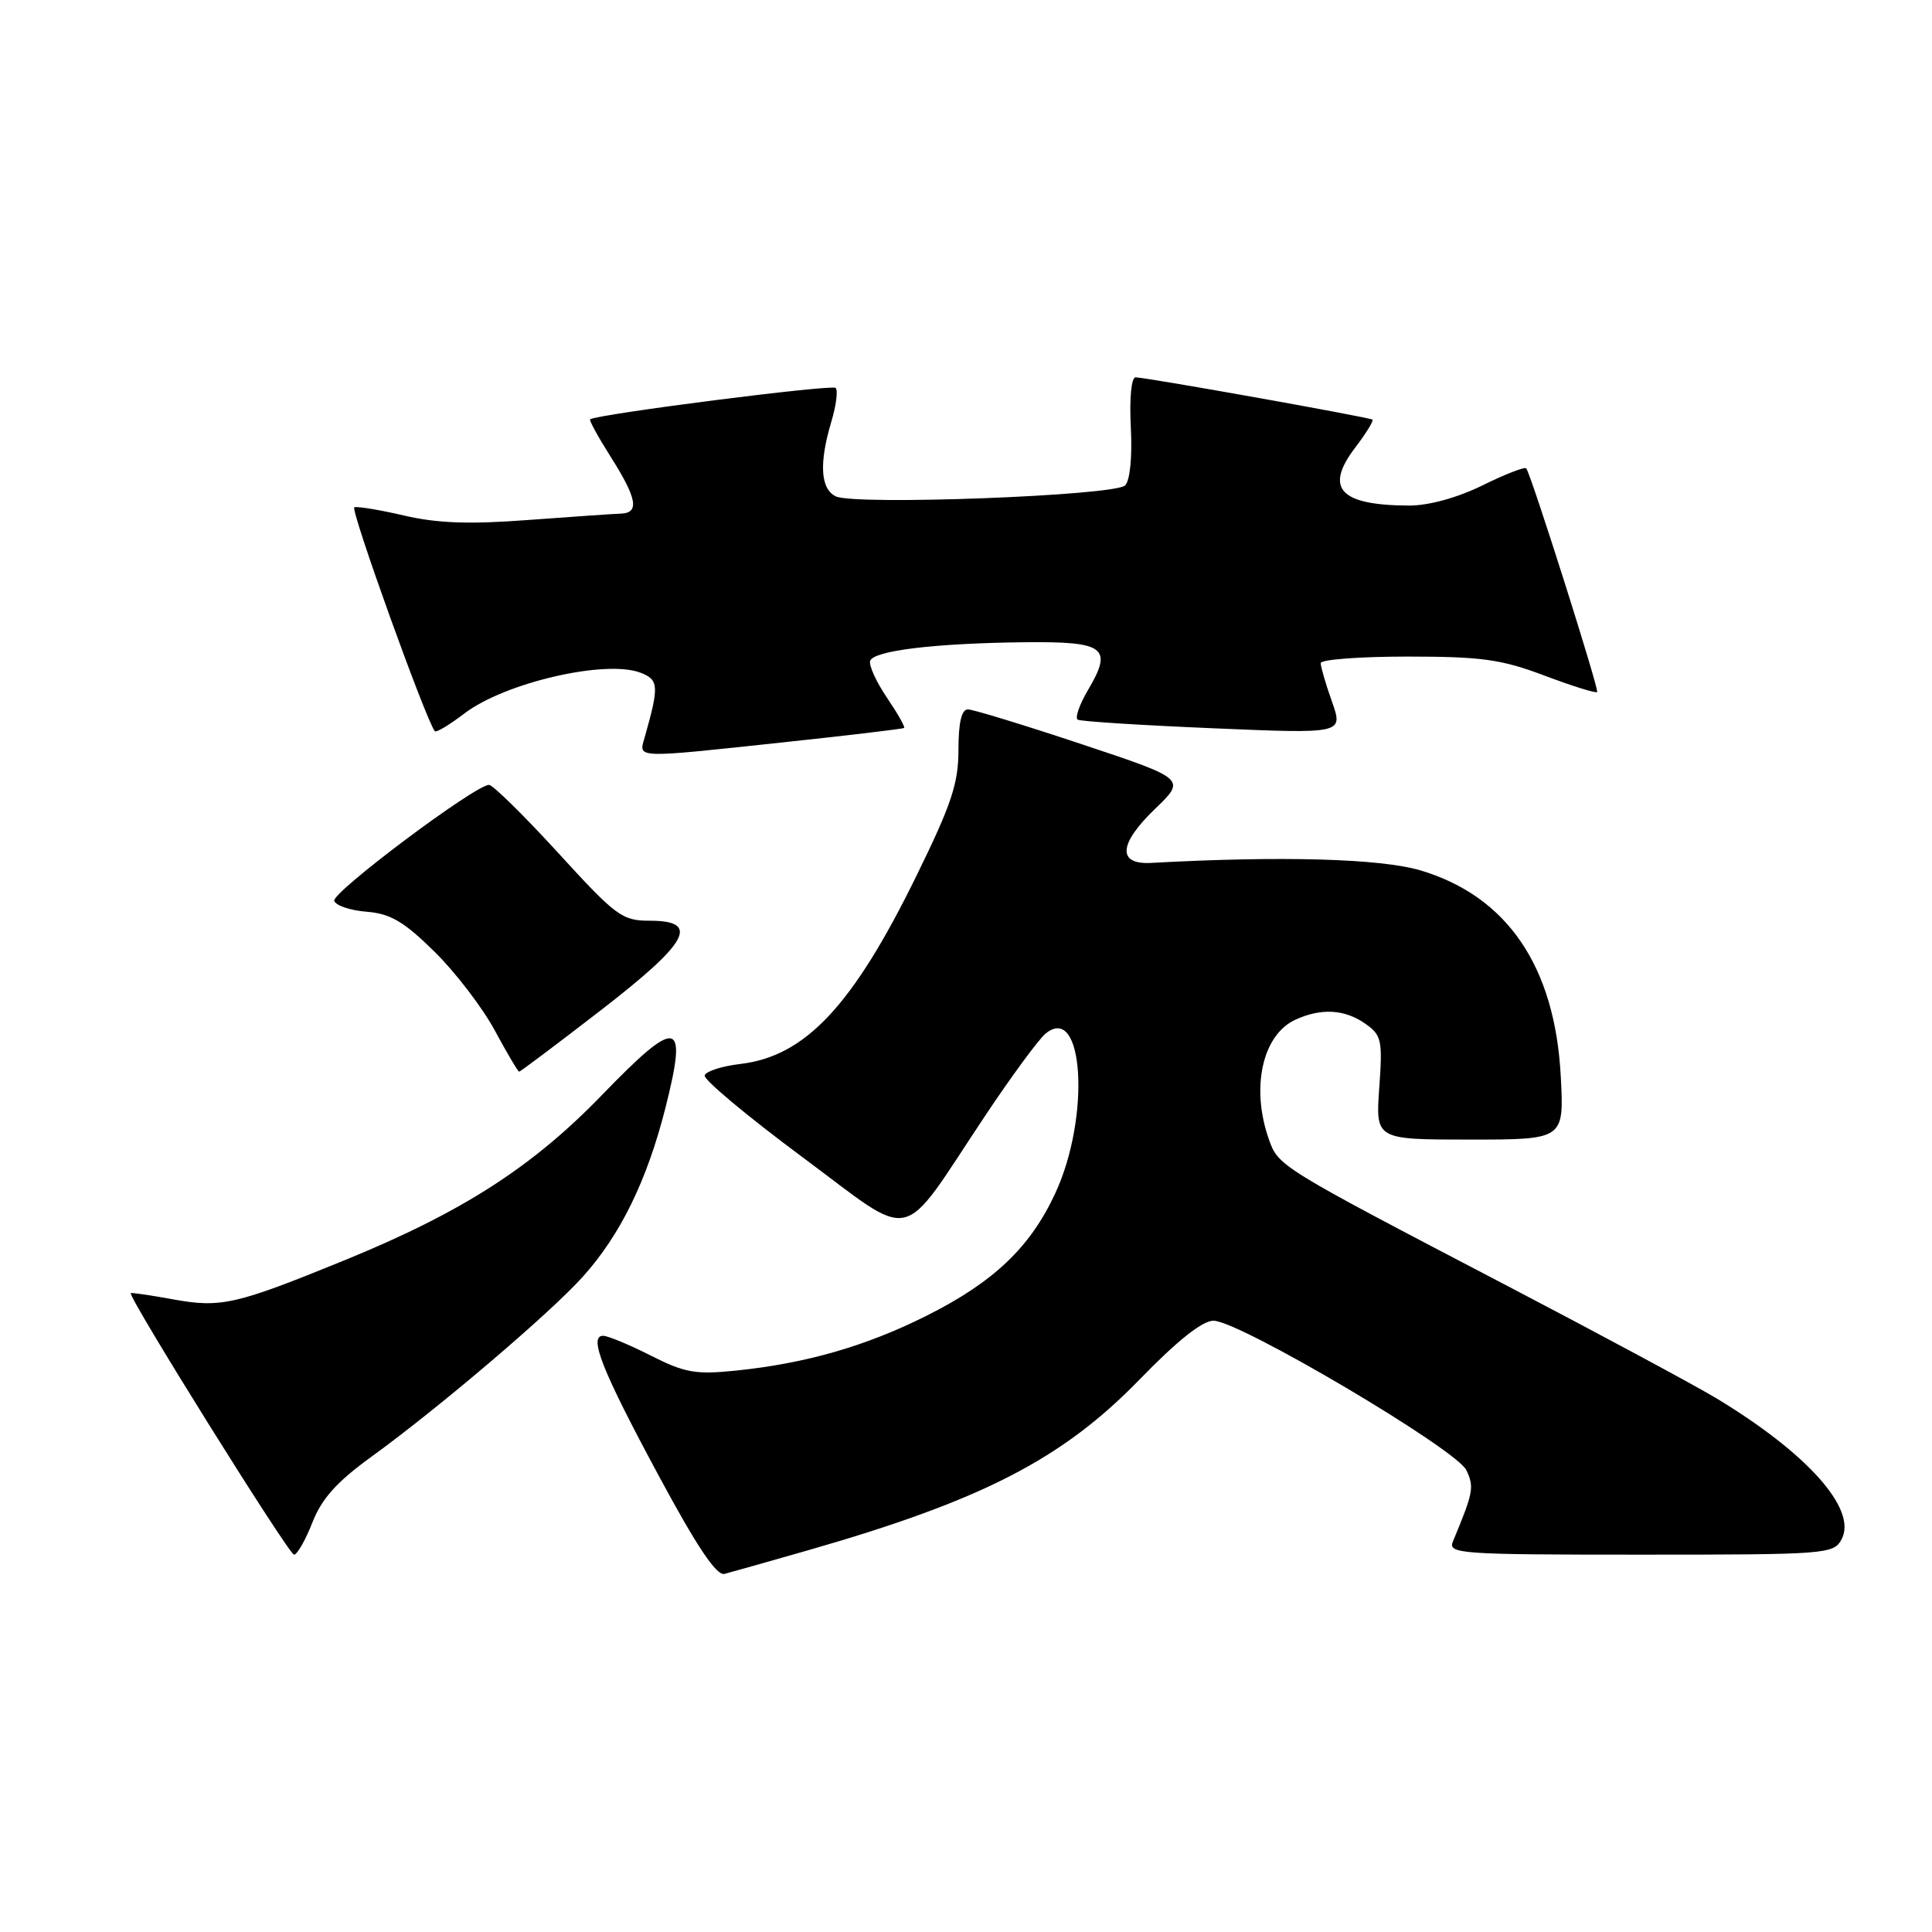 <?xml version="1.0" encoding="UTF-8" standalone="no"?>
<!DOCTYPE svg PUBLIC "-//W3C//DTD SVG 1.1//EN" "http://www.w3.org/Graphics/SVG/1.1/DTD/svg11.dtd" >
<svg xmlns="http://www.w3.org/2000/svg" xmlns:xlink="http://www.w3.org/1999/xlink" version="1.1" viewBox="0 0 256 256">
 <g >
 <path fill="currentColor"
d=" M 107.00 205.44 C 130.16 198.80 140.78 193.33 151.03 182.76 C 156.00 177.64 159.32 175.00 160.79 175.00 C 164.18 175.00 193.04 192.06 194.31 194.82 C 195.36 197.08 195.23 197.74 192.52 204.25 C 191.83 205.89 193.39 206.00 217.36 206.00 C 242.07 206.00 242.97 205.93 244.02 203.96 C 246.14 200.00 239.50 192.55 227.31 185.21 C 224.45 183.50 212.08 176.84 199.81 170.43 C 169.26 154.47 169.39 154.55 168.10 150.87 C 165.73 144.05 167.30 137.10 171.66 135.11 C 175.08 133.55 178.17 133.73 180.90 135.64 C 183.07 137.16 183.21 137.80 182.76 144.14 C 182.27 151.00 182.27 151.00 194.76 151.00 C 207.25 151.00 207.25 151.00 206.81 142.64 C 206.05 128.07 199.72 118.77 188.25 115.34 C 182.97 113.76 169.76 113.39 152.53 114.34 C 148.02 114.58 148.22 111.83 153.03 107.20 C 157.17 103.22 157.17 103.22 143.33 98.61 C 135.72 96.08 128.94 94.00 128.25 94.00 C 127.41 94.00 127.00 95.74 127.00 99.35 C 127.00 103.82 126.08 106.58 121.41 116.10 C 113.00 133.26 106.71 139.97 98.10 140.98 C 95.66 141.27 93.53 141.95 93.37 142.50 C 93.21 143.05 99.03 147.91 106.29 153.30 C 121.53 164.61 119.00 165.17 130.48 147.93 C 133.98 142.67 137.61 137.74 138.53 136.97 C 143.59 132.78 144.53 147.93 139.85 158.07 C 136.52 165.28 131.67 169.89 122.72 174.37 C 114.71 178.38 106.77 180.66 97.53 181.61 C 92.17 182.16 90.75 181.91 86.23 179.62 C 83.39 178.18 80.55 177.00 79.92 177.00 C 77.95 177.00 79.76 181.57 87.29 195.55 C 92.35 204.96 94.95 208.83 96.00 208.55 C 96.83 208.34 101.78 206.93 107.00 205.44 Z  M 41.39 201.75 C 42.63 198.57 44.61 196.36 49.25 193.00 C 58.15 186.55 72.88 174.01 77.21 169.19 C 82.19 163.67 85.74 156.42 88.18 146.77 C 91.17 134.95 89.83 134.68 79.74 145.12 C 70.50 154.67 61.21 160.64 45.61 167.01 C 31.25 172.87 29.28 173.32 22.98 172.18 C 19.97 171.63 17.42 171.25 17.33 171.35 C 16.90 171.76 38.27 206.00 38.96 206.00 C 39.38 206.00 40.47 204.09 41.39 201.75 Z  M 79.54 133.92 C 91.28 124.86 92.85 122.00 86.09 122.00 C 82.43 122.00 81.62 121.40 73.95 113.00 C 69.42 108.05 65.30 104.00 64.80 104.00 C 62.97 104.00 43.92 118.27 44.29 119.37 C 44.49 119.99 46.42 120.64 48.58 120.81 C 51.72 121.06 53.50 122.10 57.54 126.07 C 60.31 128.79 63.91 133.49 65.54 136.50 C 67.17 139.52 68.63 141.99 68.79 142.00 C 68.95 142.00 73.78 138.37 79.54 133.92 Z  M 104.00 98.34 C 112.53 97.43 119.63 96.58 119.80 96.46 C 119.96 96.33 118.94 94.53 117.52 92.44 C 116.11 90.36 115.11 88.16 115.30 87.57 C 115.75 86.21 123.89 85.23 135.78 85.10 C 146.45 84.99 147.50 85.79 144.15 91.46 C 143.02 93.38 142.42 95.13 142.80 95.36 C 143.19 95.59 151.26 96.10 160.75 96.50 C 177.99 97.23 177.99 97.23 176.50 92.99 C 175.67 90.66 175.00 88.36 175.00 87.87 C 175.00 87.39 180.16 87.00 186.48 87.00 C 196.30 87.00 198.92 87.36 204.63 89.51 C 208.30 90.90 211.45 91.88 211.63 91.70 C 211.92 91.41 202.96 63.13 202.24 62.06 C 202.08 61.81 199.47 62.82 196.45 64.31 C 193.09 65.96 189.32 66.99 186.73 66.99 C 177.52 66.96 175.45 64.72 179.58 59.30 C 181.02 57.41 182.04 55.75 181.85 55.60 C 181.43 55.29 151.84 50.00 150.47 50.00 C 149.91 50.00 149.64 52.78 149.84 56.61 C 150.04 60.56 149.74 63.66 149.08 64.32 C 147.71 65.69 113.27 66.99 110.75 65.77 C 108.71 64.79 108.51 61.38 110.16 55.86 C 110.80 53.73 111.05 51.72 110.73 51.40 C 110.24 50.91 79.15 54.88 78.20 55.56 C 78.03 55.67 79.27 57.93 80.95 60.58 C 84.42 66.06 84.76 67.98 82.25 68.06 C 81.29 68.09 75.78 68.47 70.00 68.90 C 62.23 69.49 57.96 69.34 53.58 68.32 C 50.33 67.56 47.34 67.07 46.95 67.22 C 46.37 67.45 56.46 95.50 57.62 96.89 C 57.80 97.10 59.56 96.05 61.53 94.54 C 66.88 90.46 80.21 87.37 84.85 89.13 C 87.31 90.07 87.36 90.88 85.41 97.75 C 84.62 100.51 83.94 100.49 104.00 98.34 Z "/>
</g>
</svg>